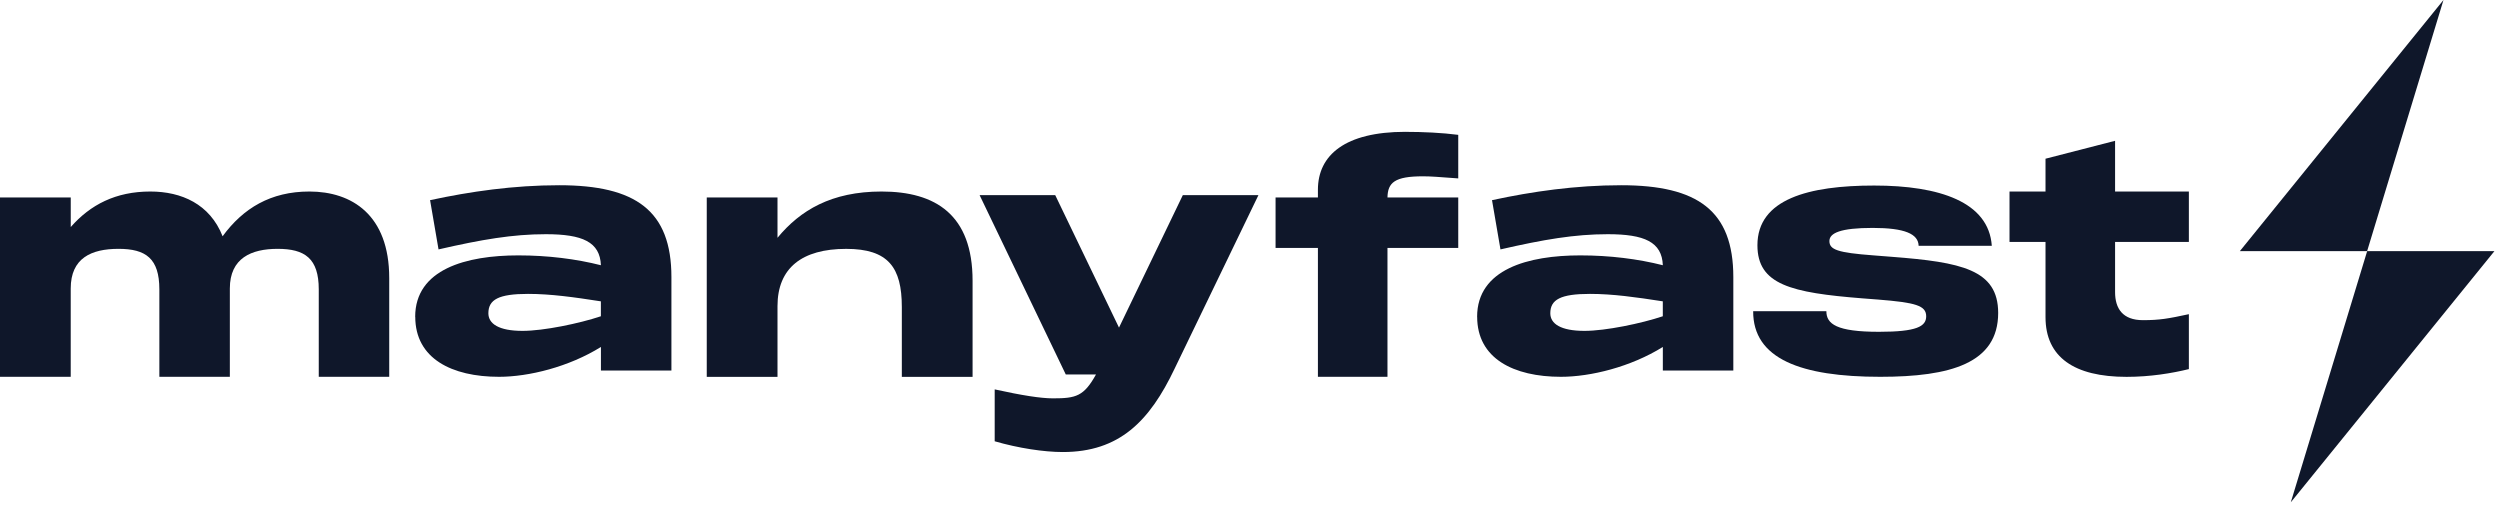 <svg xmlns="http://www.w3.org/2000/svg" width="97" height="20" viewBox="0 0 97 20" fill="none">
  <path d="M10.772 9.655C9.752 9.655 8.918 10.014 8.918 11.194V14.621H6.183V11.229C6.183 10.025 5.655 9.655 4.599 9.655C3.542 9.655 2.744 10.014 2.744 11.194V14.621H0V7.662H2.745V8.809C3.508 7.941 4.493 7.431 5.832 7.431C7.041 7.431 8.144 7.917 8.637 9.167C9.435 8.079 10.502 7.431 12.004 7.431C13.647 7.431 15.102 8.334 15.102 10.788V14.621H12.368V11.229C12.368 10.025 11.828 9.655 10.772 9.655Z" fill="#0F172A"/>
  <path d="M16.109 12.294C16.109 10.441 18.092 9.909 20.111 9.909C21.261 9.909 22.353 10.047 23.315 10.291C23.28 9.388 22.6 9.087 21.18 9.087C19.89 9.087 18.68 9.295 17.015 9.677L16.687 7.766C18.247 7.43 19.926 7.187 21.697 7.187C24.666 7.187 26.051 8.171 26.051 10.753V14.377H23.316V13.462C22.072 14.237 20.512 14.62 19.362 14.62C17.532 14.62 16.112 13.914 16.112 12.292L16.109 12.294ZM20.275 12.838C21.097 12.838 22.481 12.55 23.314 12.271V11.692C22.27 11.53 21.366 11.403 20.486 11.403C19.349 11.403 18.949 11.623 18.949 12.155C18.949 12.56 19.349 12.838 20.275 12.838Z" fill="#0F172A"/>
  <path d="M27.422 7.662H30.167V9.226C31.047 8.16 32.257 7.431 34.204 7.431C36.304 7.431 37.736 8.334 37.736 10.893V14.622H34.991V11.913C34.991 10.373 34.463 9.656 32.831 9.656C31.119 9.656 30.167 10.396 30.167 11.878V14.623H27.422V7.662Z" fill="#0F172A"/>
  <path d="M38.594 17.123V15.108C39.649 15.34 40.377 15.456 40.859 15.456C41.751 15.456 42.056 15.374 42.525 14.529H41.352L38.008 7.57H40.942L43.417 12.711L45.894 7.57H48.828L45.578 14.297C44.604 16.347 43.431 17.539 41.236 17.539C40.508 17.539 39.511 17.388 38.596 17.122L38.594 17.123Z" fill="#0F172A"/>
  <path d="M54.526 5.116C55.206 5.116 55.945 5.15 56.58 5.232V6.922C55.782 6.864 55.523 6.841 55.207 6.841C54.115 6.841 53.845 7.084 53.834 7.662H56.58V9.619H53.834V14.621H51.135V9.619H49.492V7.662H51.135V7.361C51.135 6.018 52.19 5.115 54.527 5.115L54.526 5.116Z" fill="#0F172A"/>
  <path d="M57.312 12.294C57.312 10.441 59.295 9.909 61.314 9.909C62.464 9.909 63.556 10.047 64.518 10.291C64.483 9.388 63.803 9.087 62.383 9.087C61.093 9.087 59.883 9.295 58.218 9.677L57.89 7.766C59.45 7.43 61.129 7.187 62.9 7.187C65.869 7.187 67.253 8.171 67.253 10.753V14.377H64.518V13.462C63.274 14.237 61.714 14.62 60.564 14.62C58.733 14.62 57.314 13.914 57.314 12.292L57.312 12.294ZM61.478 12.838C62.3 12.838 63.683 12.55 64.517 12.271V11.692C63.473 11.53 62.57 11.403 61.69 11.403C60.552 11.403 60.152 11.623 60.152 12.155C60.152 12.56 60.552 12.838 61.478 12.838Z" fill="#0F172A"/>
  <path d="M68.023 12.075H70.863C70.863 12.573 71.263 12.874 72.905 12.874C74.372 12.874 74.736 12.665 74.736 12.272C74.736 11.855 74.325 11.739 72.87 11.623L72.26 11.576C69.491 11.357 68.188 11.044 68.188 9.515C68.188 7.72 70.183 7.199 72.718 7.199C75.252 7.199 77.165 7.836 77.282 9.538H74.443C74.431 9.074 73.903 8.843 72.659 8.843C71.414 8.843 70.981 9.04 70.981 9.353C70.981 9.688 71.298 9.804 72.683 9.908L73.41 9.965C76.085 10.173 77.529 10.452 77.529 12.142C77.529 14.098 75.675 14.62 72.953 14.62C69.878 14.62 68.013 13.925 68.023 12.072V12.075Z" fill="#0F172A"/>
  <path d="M79.366 12.306V9.388H77.969V7.432H79.366V6.158L82.065 5.463V7.432H84.928V9.388H82.065V11.334C82.065 11.97 82.358 12.422 83.145 12.422C83.79 12.422 84.119 12.365 84.928 12.19V14.321C84.27 14.483 83.426 14.622 82.51 14.622C80.48 14.622 79.366 13.858 79.366 12.306Z" fill="#0F172A"/>
  <path d="M96.783 9.745H91.846L88.883 19.489L96.783 9.745Z" fill="#0F172A"/>
  <path d="M86.906 9.744H91.844L94.807 0L86.906 9.744Z" fill="#0F172A"/>
</svg>